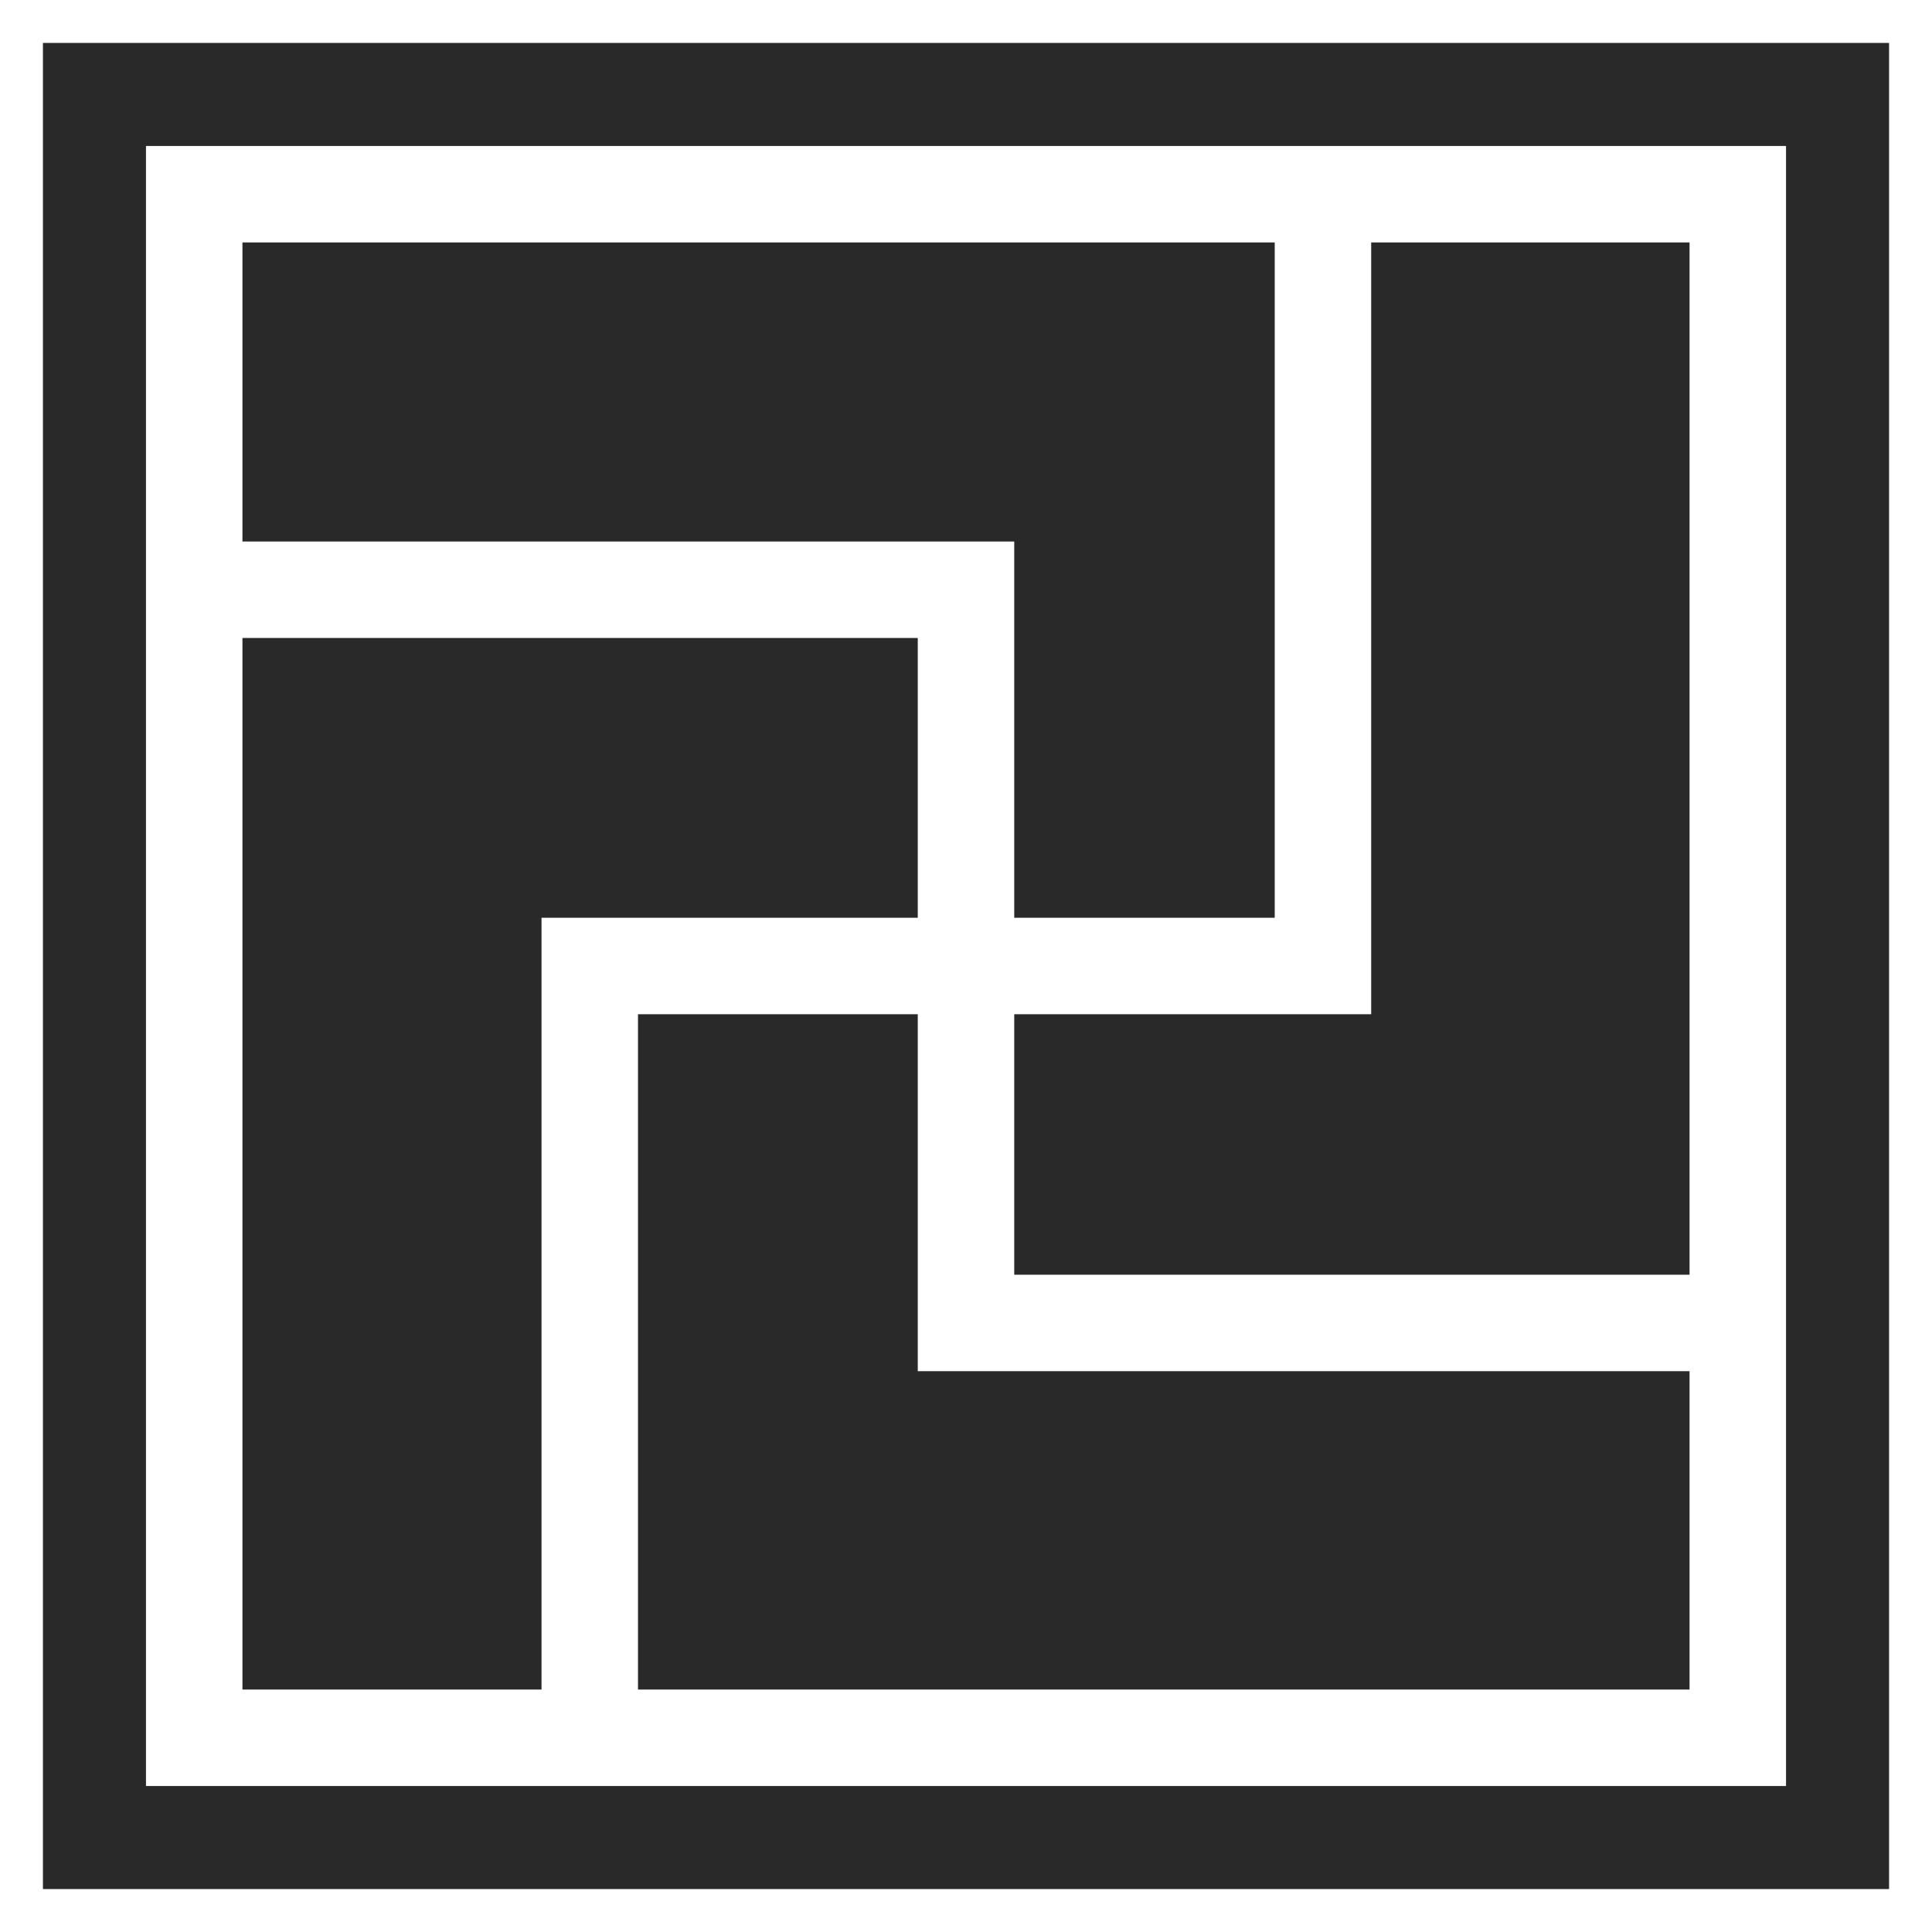 <svg width="225" height="225" viewBox="0 0 225 225" fill="none" xmlns="http://www.w3.org/2000/svg">
<path d="M196.764 28.235H159.688V118.117H118.118V148.453H196.764V28.235Z" fill="#292929"/>
<path d="M28.235 28.235H148.453V106.882H118.118L118.118 63.065L28.235 63.065V28.235Z" fill="#292929"/>
<path d="M28.235 196.764V74.3L106.882 74.3V106.882H63.065V196.764H28.235Z" fill="#292929"/>
<path d="M196.764 196.764H74.3V118.117H106.882V159.688H196.764V196.764Z" fill="#292929"/>
<path fill-rule="evenodd" clip-rule="evenodd" d="M220 5H5V220H220V5ZM17 17V207.999H208V17H17Z" fill="#292929"/>
</svg>
